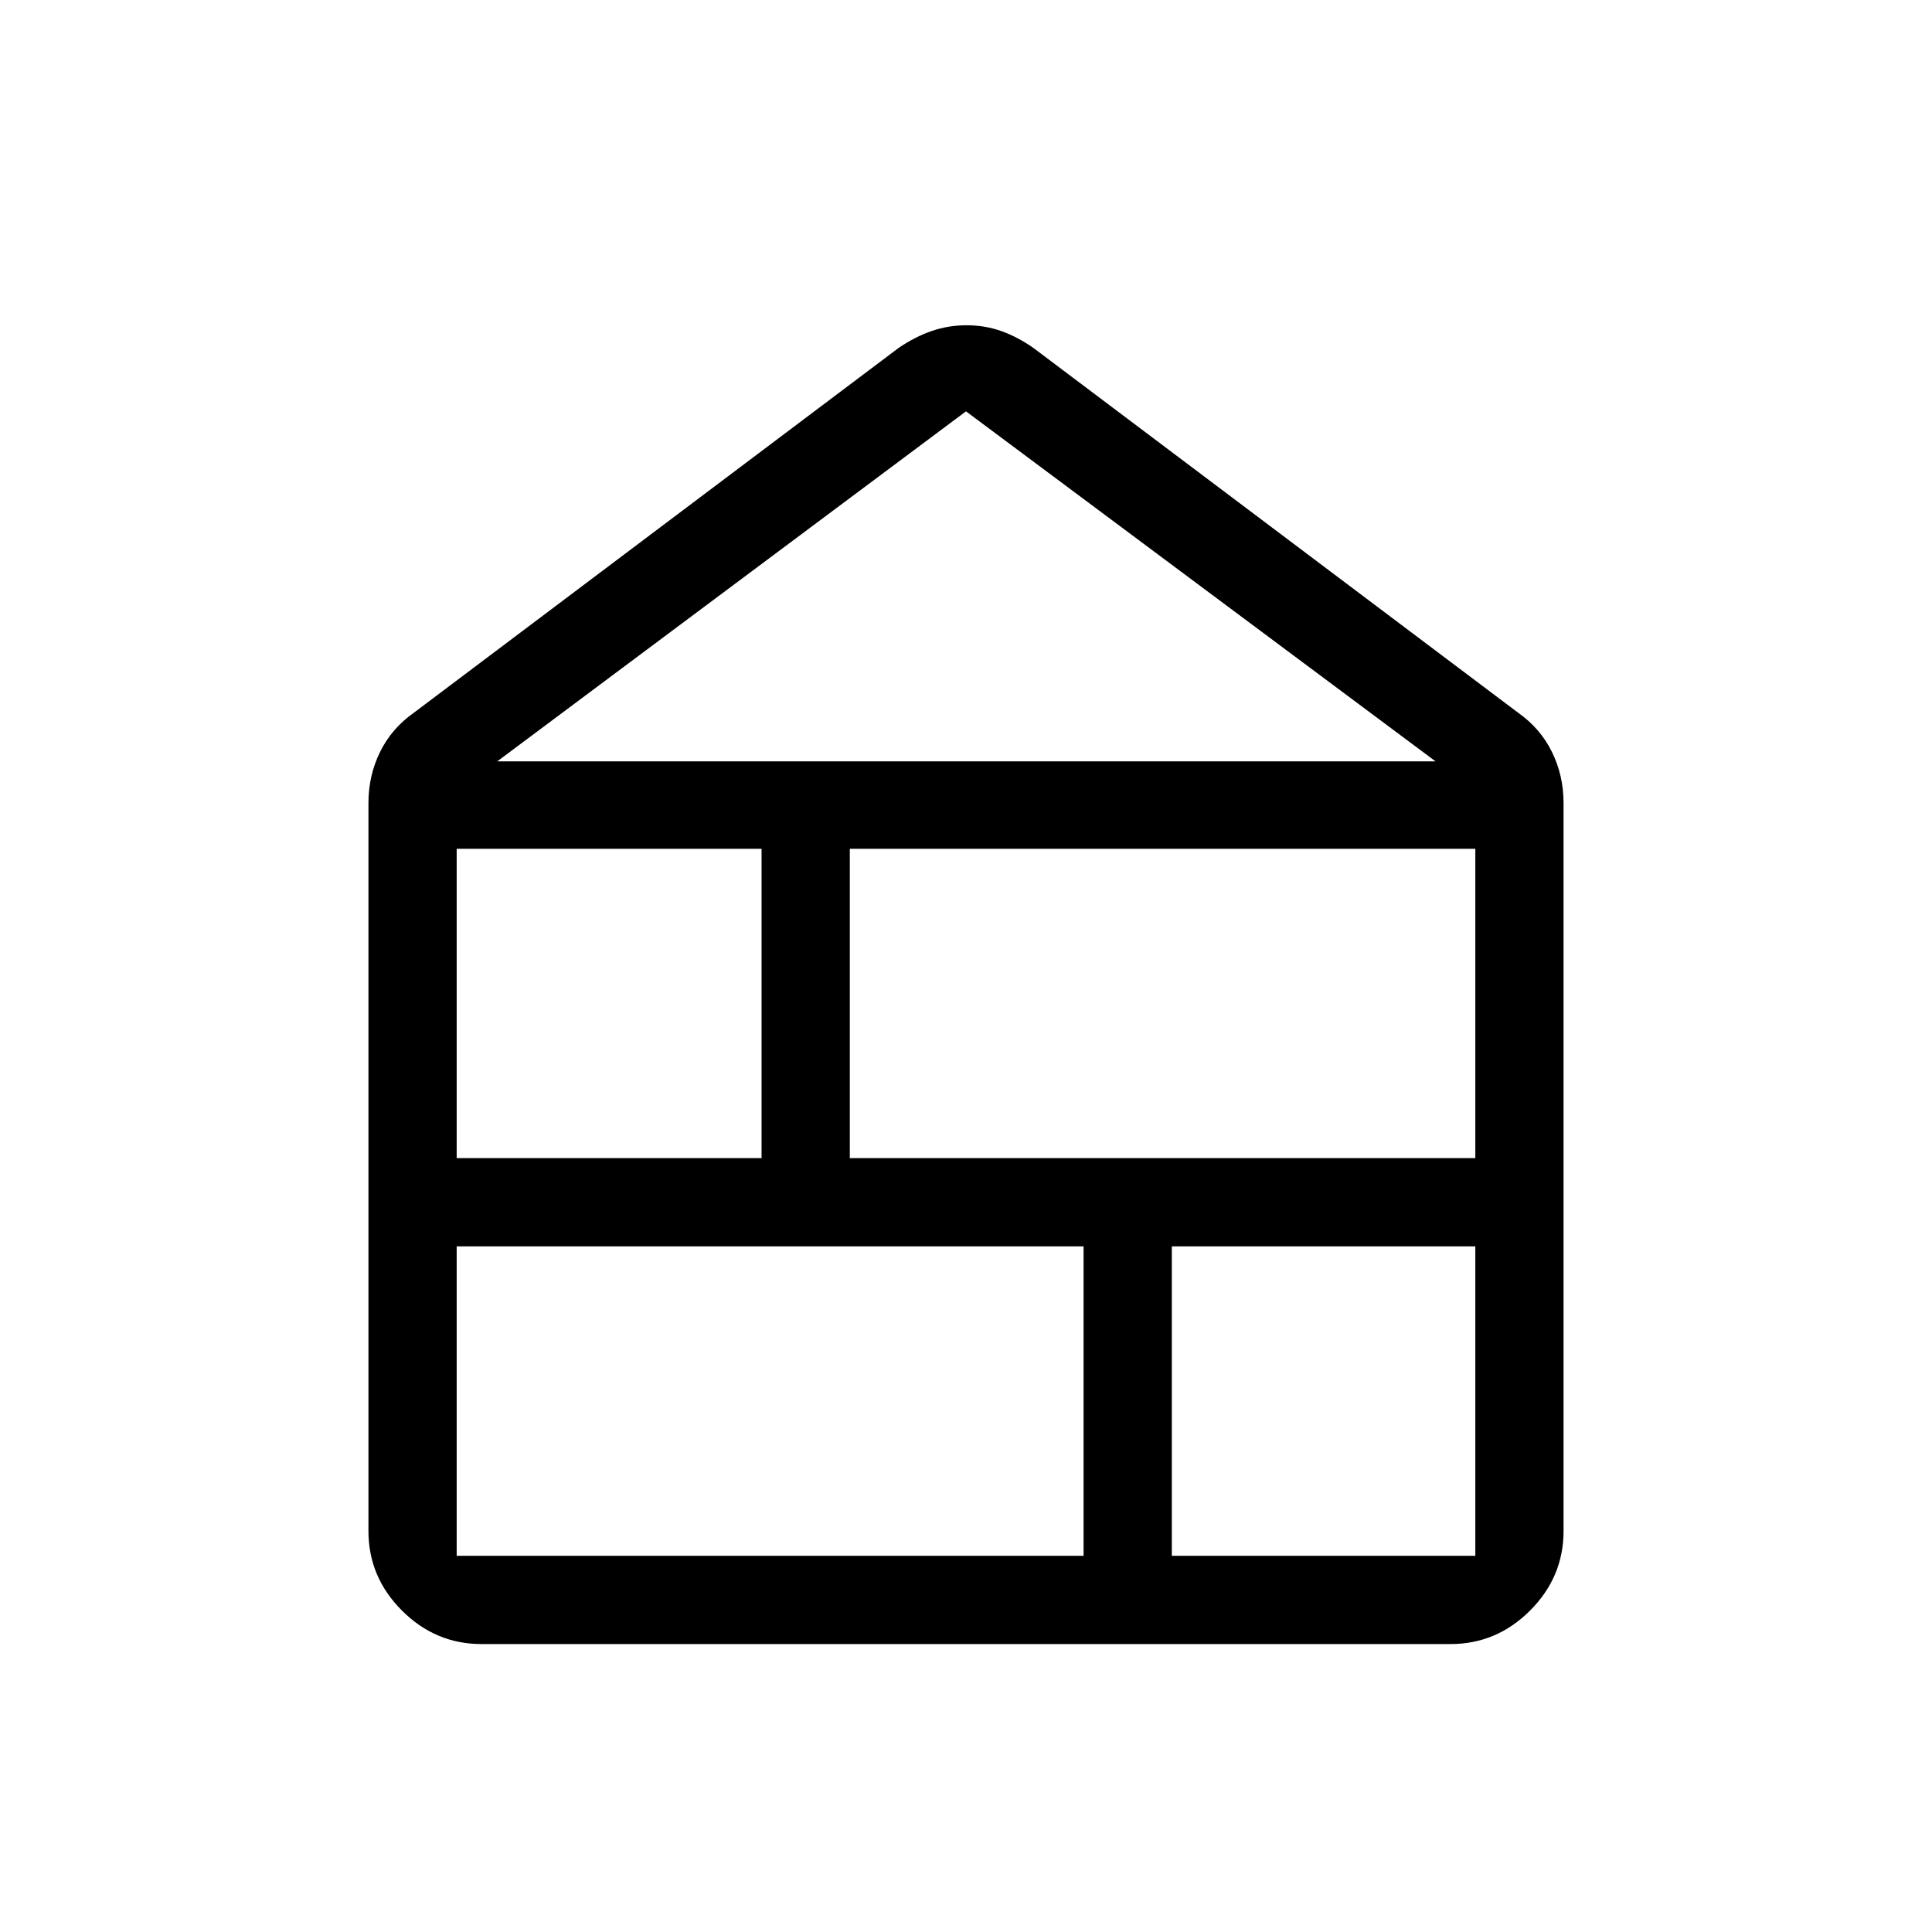<svg xmlns="http://www.w3.org/2000/svg" height="48" viewBox="0 -960 960 960" width="48"><path d="M226.92-186.92h311.5v-153.77h-311.5v153.77Zm355.35 0h150.81v-153.77H582.27v153.77ZM226.92-384.54h151.5v-153.69h-151.5v153.69Zm195.35 0h310.81v-153.69H422.27v153.69ZM247.08-581.69h466.23L480-755.61 247.08-581.69Zm-7.85 438.61q-22.86 0-39.51-16.64-16.64-16.65-16.64-39.51v-361.81q0-13.59 5.78-25.34t16.83-19.5l240.77-181.2q8.22-5.61 16.53-8.46 8.31-2.84 17.31-2.84 9.01 0 17.1 2.84 8.09 2.85 16.14 8.46l240.77 181.2q11.05 7.75 16.83 19.5 5.78 11.75 5.78 25.34v361.81q0 22.86-16.64 39.51-16.65 16.64-39.51 16.64H239.23Z"/></svg>